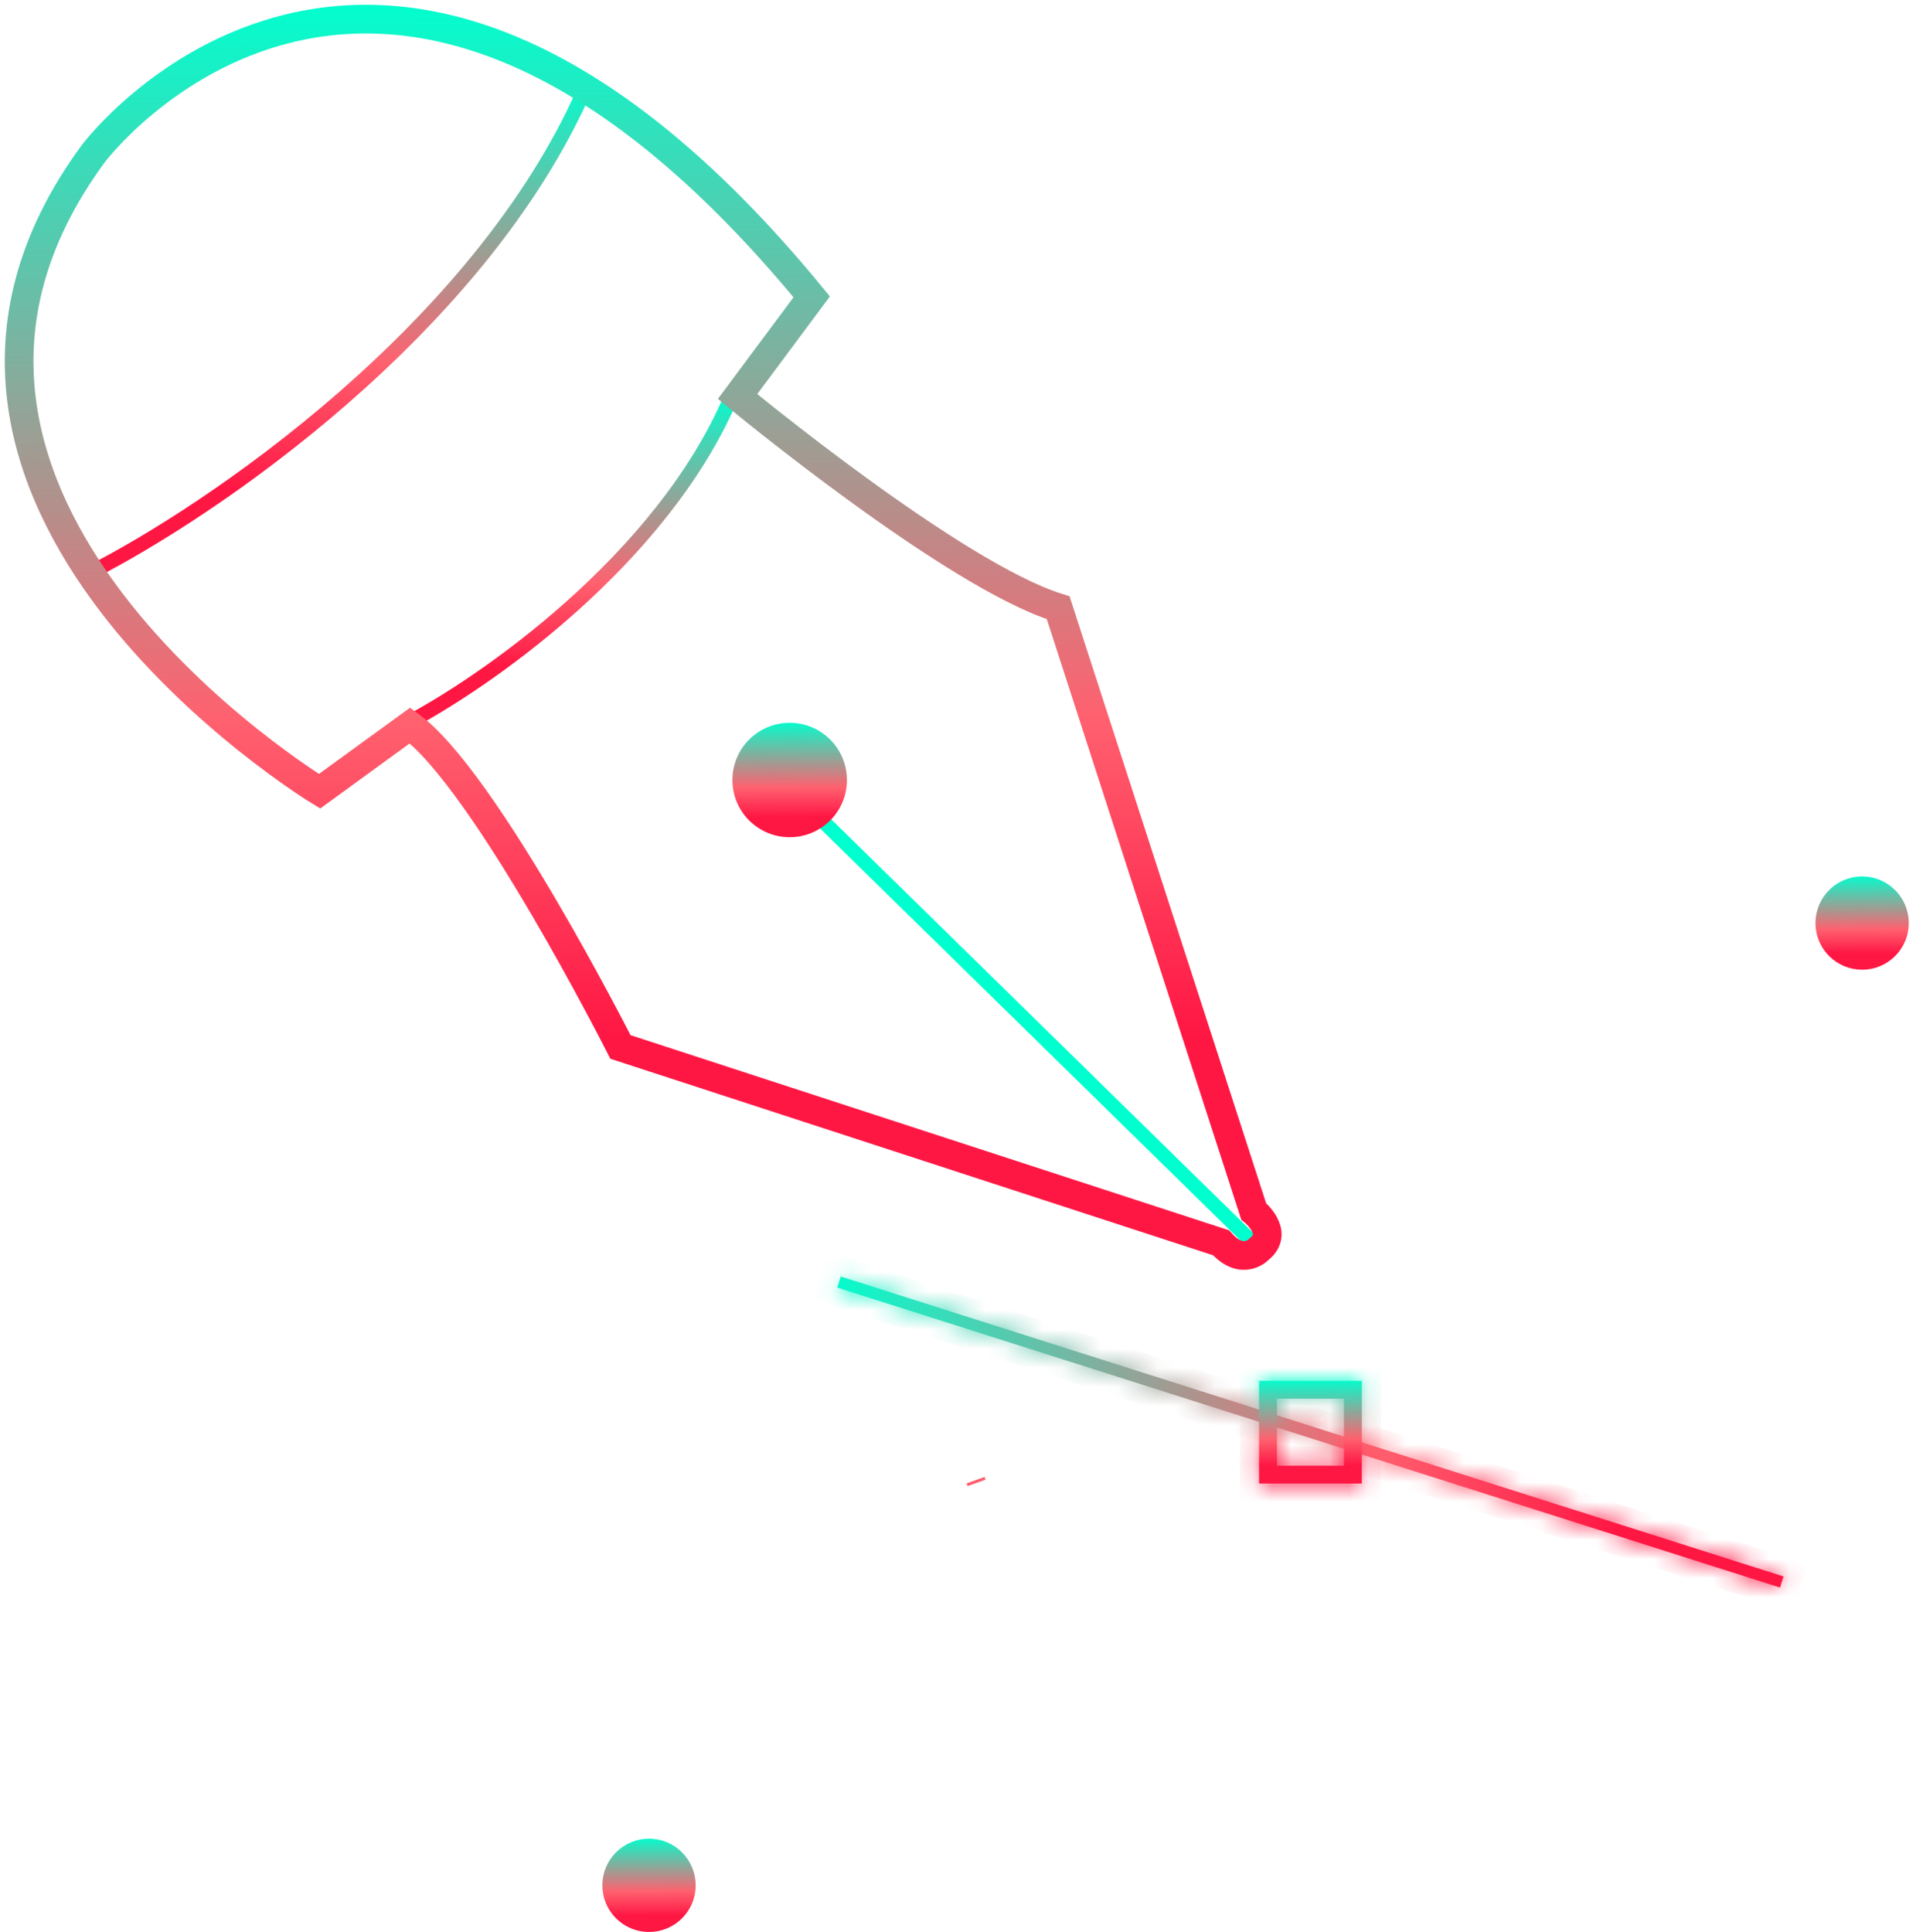 <svg width="100" height="101" viewBox="0 0 100 101" fill="none" xmlns="http://www.w3.org/2000/svg">
<path d="M34.623 98.508L34.501 98.509V98.508H34.623ZM34.623 98.508V98.375L34.623 98.374C34.623 98.367 34.623 98.324 34.625 98.249L34.622 98.249L34.622 98.375L34.623 98.508ZM51.051 77.52L51 77.378L51.051 77.52Z" fill="url(#paint0_linear_146_1747)" stroke="url(#paint1_linear_146_1747)"/>
<mask id="path-2-inside-1_146_1747" fill="white">
<path d="M43.95 66.733L43.766 67.314L93.047 82.994L93.232 82.413L43.95 66.733Z"/>
</mask>
<path d="M43.95 66.733L43.766 67.314L93.047 82.994L93.232 82.413L43.95 66.733Z" fill="url(#paint2_linear_146_1747)"/>
<path d="M43.766 67.314L42.813 67.01L42.509 67.963L43.462 68.266L43.766 67.314ZM43.95 66.733L44.254 65.781L43.301 65.477L42.997 66.43L43.95 66.733ZM93.232 82.413L94.184 82.716L94.488 81.764L93.535 81.46L93.232 82.413ZM93.047 82.994L92.743 83.946L93.696 84.25L94 83.297L93.047 82.994ZM44.718 67.617L44.903 67.037L42.997 66.43L42.813 67.01L44.718 67.617ZM43.647 67.686L92.928 83.366L93.535 81.46L44.254 65.781L43.647 67.686ZM92.279 82.11L92.094 82.69L94 83.297L94.184 82.716L92.279 82.11ZM93.35 82.041L44.069 66.361L43.462 68.266L92.743 83.946L93.35 82.041Z" fill="url(#paint3_linear_146_1747)" mask="url(#path-2-inside-1_146_1747)"/>
<mask id="path-4-inside-2_146_1747" fill="white">
<path d="M71.188 77.555H65.816V72.187H71.188V77.555ZM66.749 76.623H70.255V73.118H66.749V76.623Z"/>
</mask>
<path d="M71.188 77.555H65.816V72.187H71.188V77.555ZM66.749 76.623H70.255V73.118H66.749V76.623Z" fill="url(#paint4_linear_146_1747)"/>
<path d="M71.188 77.555V78.555H72.188V77.555H71.188ZM65.816 77.555H64.816V78.555H65.816V77.555ZM65.816 72.187V71.187H64.816V72.187H65.816ZM71.188 72.187H72.188V71.187H71.188V72.187ZM66.749 76.623H65.749V77.623H66.749V76.623ZM70.255 76.623V77.623H71.255V76.623H70.255ZM70.255 73.118H71.255V72.118H70.255V73.118ZM66.749 73.118V72.118H65.749V73.118H66.749ZM71.188 76.555H65.816V78.555H71.188V76.555ZM66.816 77.555V72.187H64.816V77.555H66.816ZM65.816 73.187H71.188V71.187H65.816V73.187ZM70.188 72.187V77.555H72.188V72.187H70.188ZM66.749 77.623H70.255V75.623H66.749V77.623ZM71.255 76.623V73.118H69.255V76.623H71.255ZM70.255 72.118H66.749V74.118H70.255V72.118ZM65.749 73.118V76.623H67.749V73.118H65.749Z" fill="url(#paint5_linear_146_1747)" mask="url(#path-4-inside-2_146_1747)"/>
<line x1="43.115" y1="43.026" x2="65.748" y2="65.21" stroke="url(#paint6_linear_146_1747)" stroke-width="0.75"/>
<circle cx="97.341" cy="48.256" r="1.939" fill="url(#paint7_linear_146_1747)" stroke="url(#paint8_linear_146_1747)"/>
<circle cx="33.927" cy="98.561" r="1.939" fill="url(#paint9_linear_146_1747)" stroke="url(#paint10_linear_146_1747)"/>
<path d="M21.122 37.89C25.299 35.73 34.561 29.29 38.195 20.817" stroke="url(#paint11_linear_146_1747)" stroke-width="0.75"/>
<path d="M4.659 29.963C10.998 26.761 25.057 17.217 30.573 4.659" stroke="url(#paint12_linear_146_1747)" stroke-width="0.75"/>
<path d="M41.279 43.768C42.932 43.768 44.272 42.429 44.272 40.777C44.272 39.125 42.932 37.786 41.279 37.786C39.626 37.786 38.286 39.125 38.286 40.777C38.286 42.429 39.626 43.768 41.279 43.768Z" fill="url(#paint13_linear_146_1747)"/>
<path d="M16.704 41.364C16.704 41.364 -8.397 26.112 4.87 8.041C4.87 8.041 19.844 -11.99 42.431 15.519L38.556 20.728C38.556 20.728 49.853 30.075 55.316 31.771L65.534 63.326C65.534 63.326 66.907 64.421 65.834 65.287C65.834 65.287 64.973 66.249 63.828 64.969L32.432 54.732C32.432 54.732 25.369 40.771 21.433 37.925L16.704 41.364Z" stroke="url(#paint14_linear_146_1747)" stroke-width="1.5" stroke-miterlimit="10"/>
<defs>
<linearGradient id="paint0_linear_146_1747" x1="85.787" y1="103.903" x2="85.573" y2="44.705" gradientUnits="userSpaceOnUse">
<stop offset="0.059" stop-color="#FF1744"/>
<stop offset="0.24" stop-color="#FF1744"/>
<stop offset="0.458" stop-color="#FF616F"/>
<stop offset="0.772" stop-color="#5CC6AC"/>
<stop offset="0.947" stop-color="#00FFCF"/>
</linearGradient>
<linearGradient id="paint1_linear_146_1747" x1="85.787" y1="103.903" x2="85.573" y2="44.705" gradientUnits="userSpaceOnUse">
<stop offset="0.059" stop-color="#FF1744"/>
<stop offset="0.24" stop-color="#FF1744"/>
<stop offset="0.458" stop-color="#FF616F"/>
<stop offset="0.772" stop-color="#5CC6AC"/>
<stop offset="0.947" stop-color="#00FFCF"/>
</linearGradient>
<linearGradient id="paint2_linear_146_1747" x1="98.538" y1="84.224" x2="41.405" y2="88.075" gradientUnits="userSpaceOnUse">
<stop offset="0.059" stop-color="#FF1744"/>
<stop offset="0.24" stop-color="#FF1744"/>
<stop offset="0.458" stop-color="#FF616F"/>
<stop offset="0.772" stop-color="#5CC6AC"/>
<stop offset="0.947" stop-color="#00FFCF"/>
</linearGradient>
<linearGradient id="paint3_linear_146_1747" x1="98.538" y1="84.224" x2="41.405" y2="88.075" gradientUnits="userSpaceOnUse">
<stop offset="0.059" stop-color="#FF1744"/>
<stop offset="0.24" stop-color="#FF1744"/>
<stop offset="0.458" stop-color="#FF616F"/>
<stop offset="0.772" stop-color="#5CC6AC"/>
<stop offset="0.947" stop-color="#00FFCF"/>
</linearGradient>
<linearGradient id="paint4_linear_146_1747" x1="70.157" y1="78.137" x2="70.128" y2="71.748" gradientUnits="userSpaceOnUse">
<stop offset="0.059" stop-color="#FF1744"/>
<stop offset="0.24" stop-color="#FF1744"/>
<stop offset="0.458" stop-color="#FF616F"/>
<stop offset="0.772" stop-color="#5CC6AC"/>
<stop offset="0.947" stop-color="#00FFCF"/>
</linearGradient>
<linearGradient id="paint5_linear_146_1747" x1="70.157" y1="78.137" x2="70.128" y2="71.748" gradientUnits="userSpaceOnUse">
<stop offset="0.059" stop-color="#FF1744"/>
<stop offset="0.24" stop-color="#FF1744"/>
<stop offset="0.458" stop-color="#FF616F"/>
<stop offset="0.772" stop-color="#5CC6AC"/>
<stop offset="0.947" stop-color="#00FFCF"/>
</linearGradient>
<linearGradient id="paint6_linear_146_1747" x1="60.367" y1="62.013" x2="61.2" y2="61.163" gradientUnits="userSpaceOnUse">
<stop offset="0.059" stop-color="#FF1744"/>
<stop offset="0.24" stop-color="#FF1744"/>
<stop offset="0.458" stop-color="#FF616F"/>
<stop offset="0.772" stop-color="#5CC6AC"/>
<stop offset="0.947" stop-color="#00FFCF"/>
</linearGradient>
<linearGradient id="paint7_linear_146_1747" x1="98.844" y1="51.224" x2="98.818" y2="45.419" gradientUnits="userSpaceOnUse">
<stop offset="0.059" stop-color="#FF1744"/>
<stop offset="0.24" stop-color="#FF1744"/>
<stop offset="0.458" stop-color="#FF616F"/>
<stop offset="0.772" stop-color="#5CC6AC"/>
<stop offset="0.947" stop-color="#00FFCF"/>
</linearGradient>
<linearGradient id="paint8_linear_146_1747" x1="98.844" y1="51.224" x2="98.818" y2="45.419" gradientUnits="userSpaceOnUse">
<stop offset="0.059" stop-color="#FF1744"/>
<stop offset="0.24" stop-color="#FF1744"/>
<stop offset="0.458" stop-color="#FF616F"/>
<stop offset="0.772" stop-color="#5CC6AC"/>
<stop offset="0.947" stop-color="#00FFCF"/>
</linearGradient>
<linearGradient id="paint9_linear_146_1747" x1="35.43" y1="101.529" x2="35.403" y2="95.724" gradientUnits="userSpaceOnUse">
<stop offset="0.059" stop-color="#FF1744"/>
<stop offset="0.24" stop-color="#FF1744"/>
<stop offset="0.458" stop-color="#FF616F"/>
<stop offset="0.772" stop-color="#5CC6AC"/>
<stop offset="0.947" stop-color="#00FFCF"/>
</linearGradient>
<linearGradient id="paint10_linear_146_1747" x1="35.43" y1="101.529" x2="35.403" y2="95.724" gradientUnits="userSpaceOnUse">
<stop offset="0.059" stop-color="#FF1744"/>
<stop offset="0.24" stop-color="#FF1744"/>
<stop offset="0.458" stop-color="#FF616F"/>
<stop offset="0.772" stop-color="#5CC6AC"/>
<stop offset="0.947" stop-color="#00FFCF"/>
</linearGradient>
<linearGradient id="paint11_linear_146_1747" x1="34.919" y1="39.741" x2="34.825" y2="19.422" gradientUnits="userSpaceOnUse">
<stop offset="0.059" stop-color="#FF1744"/>
<stop offset="0.24" stop-color="#FF1744"/>
<stop offset="0.458" stop-color="#FF616F"/>
<stop offset="0.772" stop-color="#5CC6AC"/>
<stop offset="0.947" stop-color="#00FFCF"/>
</linearGradient>
<linearGradient id="paint12_linear_146_1747" x1="25.601" y1="32.706" x2="25.464" y2="2.591" gradientUnits="userSpaceOnUse">
<stop offset="0.059" stop-color="#FF1744"/>
<stop offset="0.24" stop-color="#FF1744"/>
<stop offset="0.458" stop-color="#FF616F"/>
<stop offset="0.772" stop-color="#5CC6AC"/>
<stop offset="0.947" stop-color="#00FFCF"/>
</linearGradient>
<linearGradient id="paint13_linear_146_1747" x1="43.124" y1="44.417" x2="43.091" y2="37.297" gradientUnits="userSpaceOnUse">
<stop offset="0.059" stop-color="#FF1744"/>
<stop offset="0.24" stop-color="#FF1744"/>
<stop offset="0.458" stop-color="#FF616F"/>
<stop offset="0.772" stop-color="#5CC6AC"/>
<stop offset="0.947" stop-color="#00FFCF"/>
</linearGradient>
<linearGradient id="paint14_linear_146_1747" x1="53.726" y1="72.64" x2="53.372" y2="-4.28" gradientUnits="userSpaceOnUse">
<stop offset="0.059" stop-color="#FF1744"/>
<stop offset="0.24" stop-color="#FF1744"/>
<stop offset="0.458" stop-color="#FF616F"/>
<stop offset="0.772" stop-color="#5CC6AC"/>
<stop offset="0.947" stop-color="#00FFCF"/>
</linearGradient>
</defs>
</svg>
